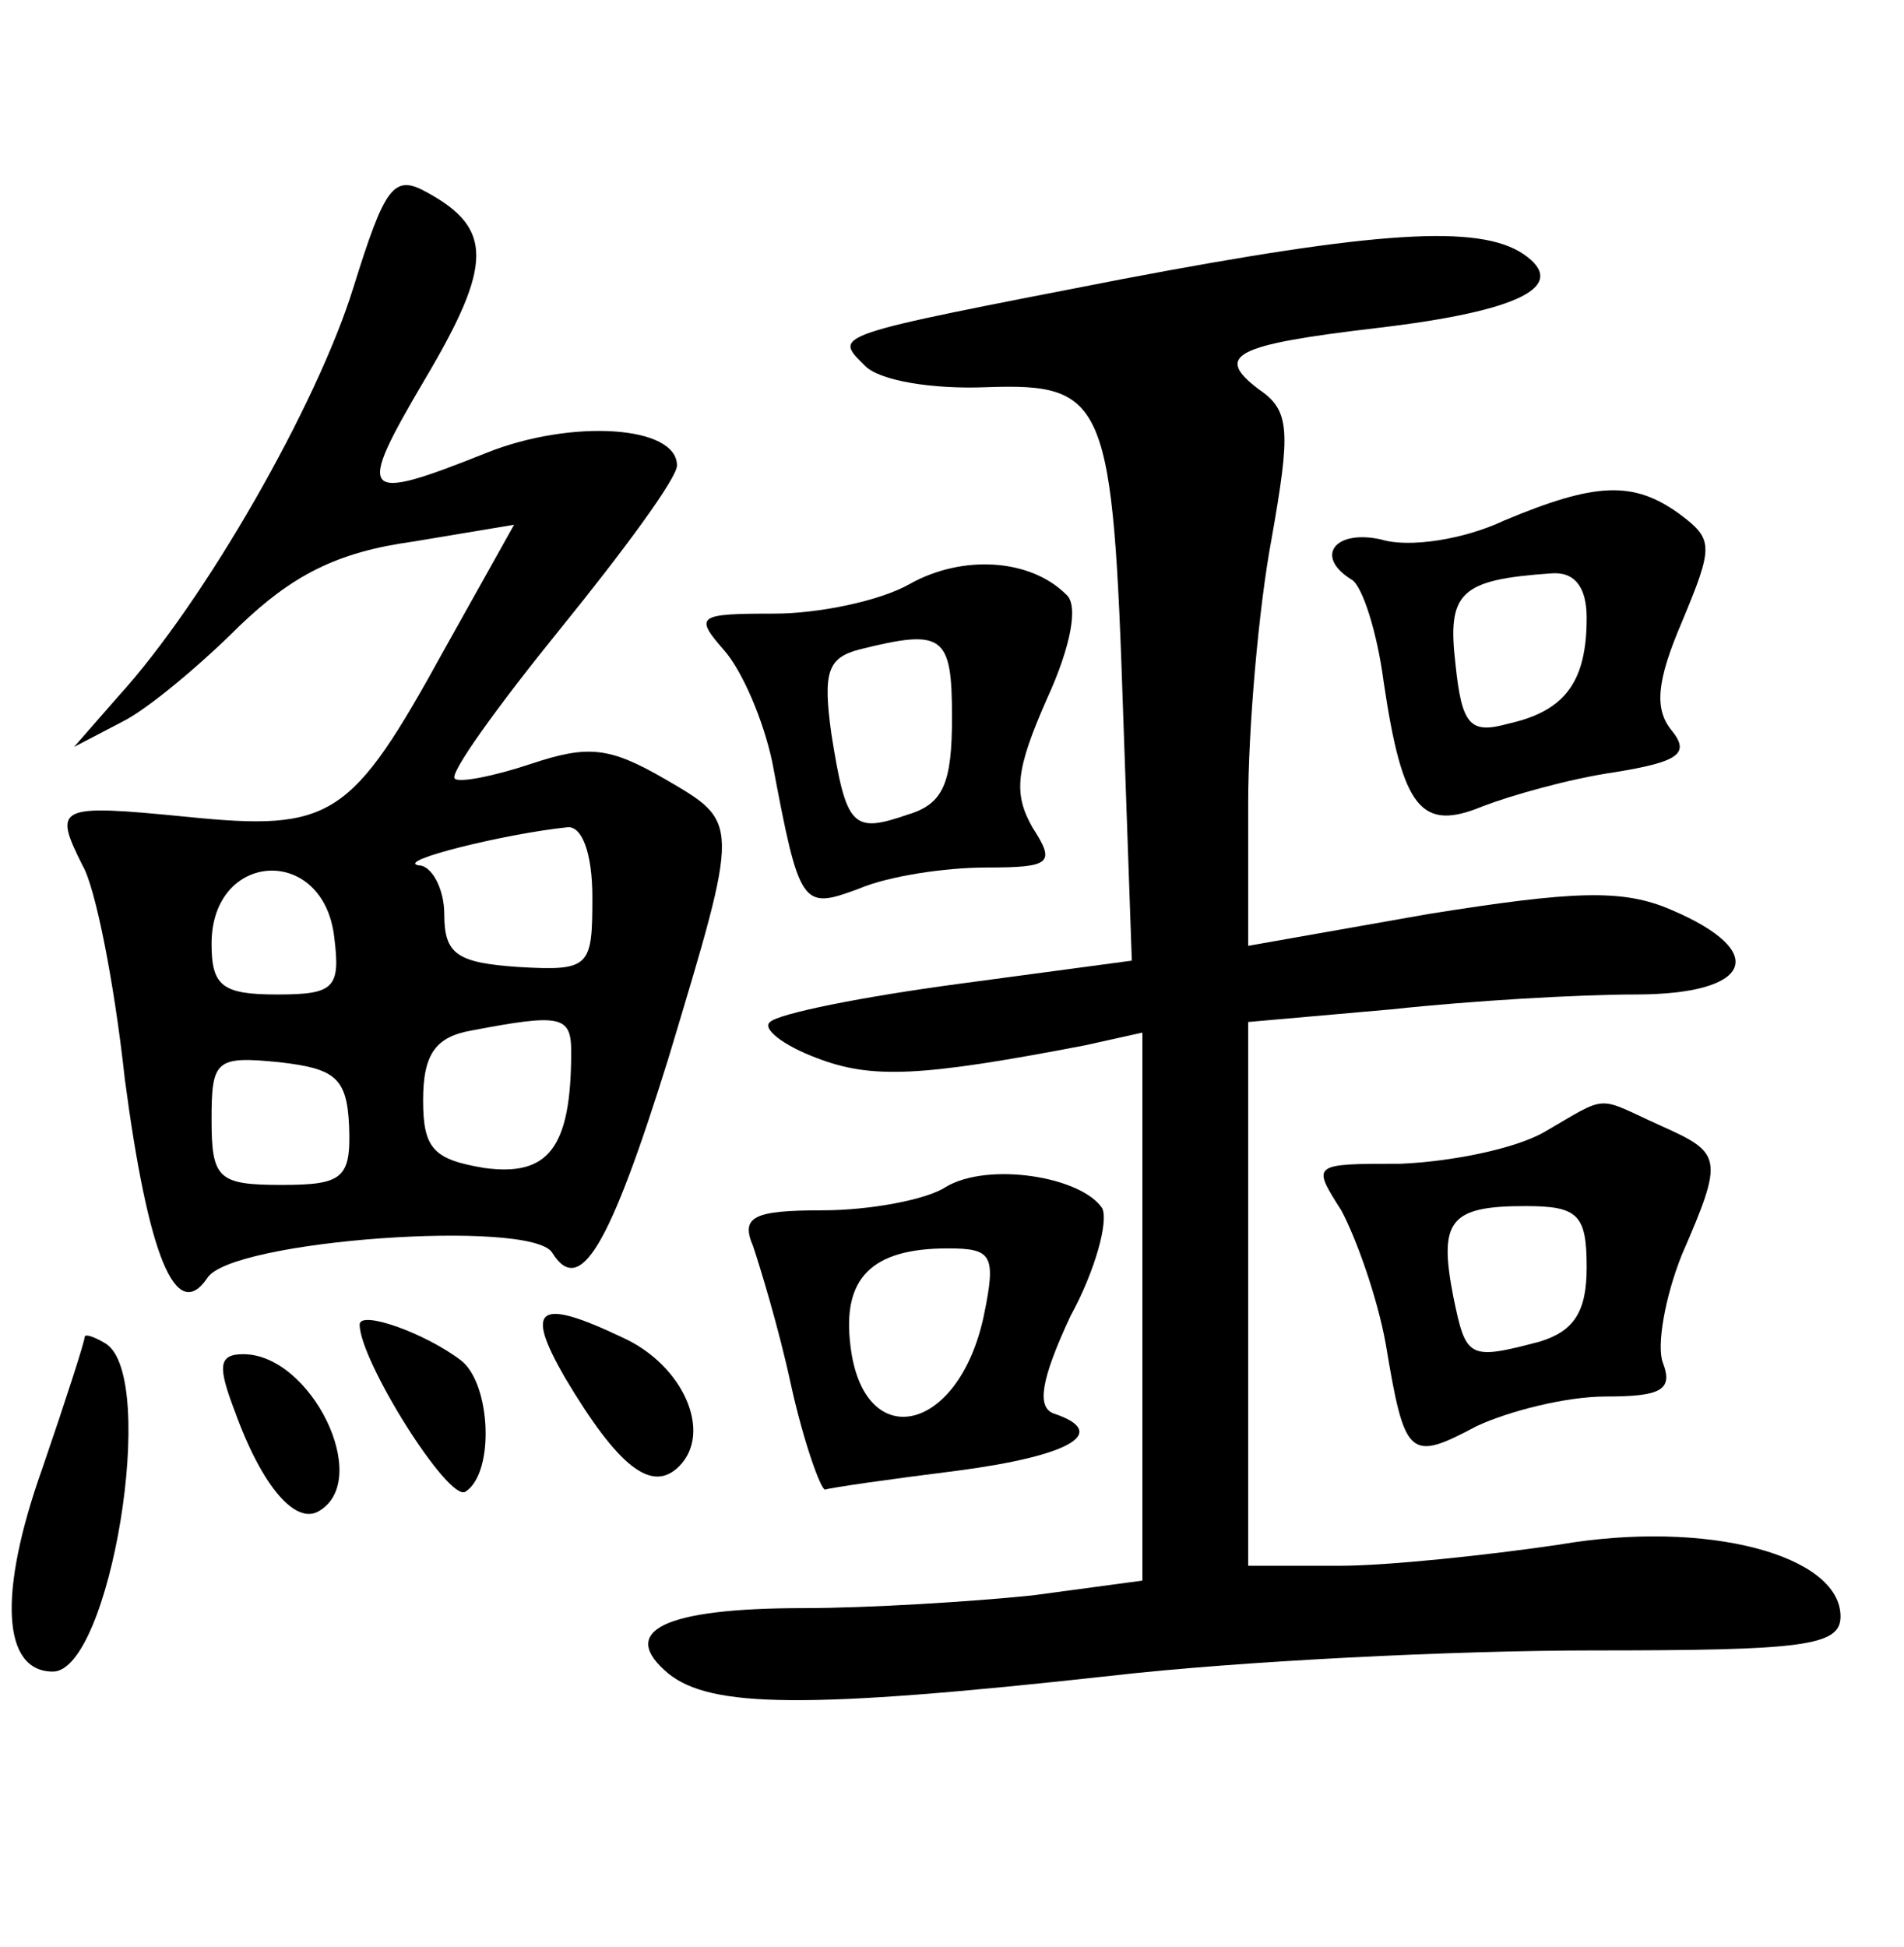 <?xml version="1.0" standalone="no"?>
<!DOCTYPE svg PUBLIC "-//W3C//DTD SVG 20010904//EN"
 "http://www.w3.org/TR/2001/REC-SVG-20010904/DTD/svg10.dtd">
<svg version="1.0" xmlns="http://www.w3.org/2000/svg"
 width="90pt" height="92pt" viewBox="0 0 90 92"
 preserveAspectRatio="xMidYMid meet">
<g transform="translate(0,92) scale(0.1,-0.1)"
fill="#000000" stroke="none">
<path d="M167 784 c-17 -55 -70 -148 -111 -193 l-21 -24 23 12 c12 6 37 27 55
45 25 24 46 35 82 40 l48 8 -33 -59 c-44 -80 -53 -86 -122 -79 -61 6 -63 5
-49 -23 6 -10 15 -55 20 -101 11 -83 24 -116 39 -94 11 18 153 28 163 12 13
-21 27 2 55 92 34 113 34 111 -2 132 -26 15 -36 16 -63 7 -18 -6 -34 -9 -36
-7 -3 2 20 34 50 71 30 37 55 71 55 77 0 19 -50 22 -90 6 -60 -24 -62 -21 -29
35 32 54 32 71 1 88 -16 9 -20 3 -35 -45z m113 -288 c0 -33 -1 -35 -35 -33
-29 2 -35 6 -35 25 0 12 -6 23 -12 23 -12 2 41 15 70 18 7 1 12 -12 12 -33z
m-122 -19 c3 -24 0 -27 -27 -27 -26 0 -31 4 -31 24 0 44 53 47 58 3z m112 -54
c0 -46 -11 -59 -41 -55 -24 4 -29 9 -29 32 0 22 6 30 23 33 42 8 47 7 47 -10z
m-105 -35 c1 -25 -3 -28 -32 -28 -30 0 -33 3 -33 31 0 28 2 30 32 27 26 -3 32
-7 33 -30z"/>
<path d="M530 788 c-139 -27 -136 -26 -121 -41 7 -7 32 -11 57 -10 57 2 60 -6
65 -157 l4 -114 -82 -11 c-45 -6 -85 -14 -89 -18 -4 -3 6 -11 22 -17 26 -10
49 -9 127 6 l27 6 0 -130 0 -129 -52 -7 c-29 -3 -78 -6 -108 -6 -67 0 -88 -11
-64 -31 20 -16 64 -17 209 -1 61 7 163 12 228 12 99 0 117 2 117 16 0 29 -63
46 -133 34 -34 -5 -81 -10 -104 -10 l-43 0 0 129 0 128 68 6 c37 4 88 7 115 7
55 0 64 20 17 40 -23 10 -46 9 -115 -2 l-85 -15 0 67 c0 36 5 93 11 125 9 51
9 61 -6 71 -21 16 -12 21 56 29 68 8 91 20 69 35 -21 14 -69 11 -190 -12z"/>
<path d="M711 674 c-19 -9 -45 -13 -58 -9 -22 5 -32 -8 -14 -19 5 -3 12 -25
15 -48 9 -61 18 -71 47 -59 13 5 41 13 62 16 31 5 36 9 27 20 -8 10 -7 23 5
51 15 36 15 39 -1 51 -22 16 -40 15 -83 -3z m39 -46 c0 -30 -10 -44 -37 -50
-18 -5 -22 -1 -25 28 -4 34 2 40 45 43 11 1 17 -6 17 -21z"/>
<path d="M430 644 c-14 -8 -43 -14 -64 -14 -36 0 -38 -1 -24 -17 9 -10 19 -34
23 -53 13 -69 14 -70 41 -60 14 6 41 10 60 10 31 0 33 2 22 19 -9 16 -8 27 7
61 11 24 15 44 9 49 -17 17 -49 19 -74 5z m20 -63 c0 -31 -4 -41 -21 -46 -26
-9 -29 -6 -36 38 -4 29 -2 36 13 40 40 10 44 7 44 -32z"/>
<path d="M730 385 c-14 -8 -44 -14 -68 -15 -42 0 -42 0 -28 -22 7 -13 17 -41
21 -63 9 -54 11 -56 43 -39 15 7 42 14 61 14 26 0 32 3 27 16 -3 8 1 31 9 51
20 46 19 48 -10 61 -31 14 -24 15 -55 -3z m20 -64 c0 -21 -6 -30 -22 -35 -34
-9 -35 -8 -41 21 -7 36 -2 43 34 43 25 0 29 -4 29 -29z"/>
<path d="M447 359 c-9 -6 -36 -11 -58 -11 -33 0 -39 -3 -33 -17 3 -9 12 -38
18 -66 6 -27 14 -49 16 -49 3 1 31 5 63 9 53 7 72 18 45 27 -8 3 -6 16 8 46
12 22 18 45 15 51 -10 15 -54 22 -74 10z m18 -61 c-12 -56 -57 -65 -63 -14 -4
32 10 46 46 46 21 0 23 -3 17 -32z"/>
<path d="M170 294 c0 -17 42 -84 50 -79 14 9 12 51 -2 62 -17 13 -48 24 -48
17z"/>
<path d="M267 269 c25 -42 41 -55 54 -42 16 16 2 48 -27 61 -40 19 -46 14 -27
-19z"/>
<path d="M40 288 c0 -2 -9 -30 -20 -62 -21 -59 -19 -96 5 -96 27 0 50 139 25
155 -5 3 -10 5 -10 3z"/>
<path d="M111 253 c13 -36 29 -54 40 -47 25 15 -4 74 -36 74 -12 0 -12 -6 -4
-27z"/>
</g>
</svg>
